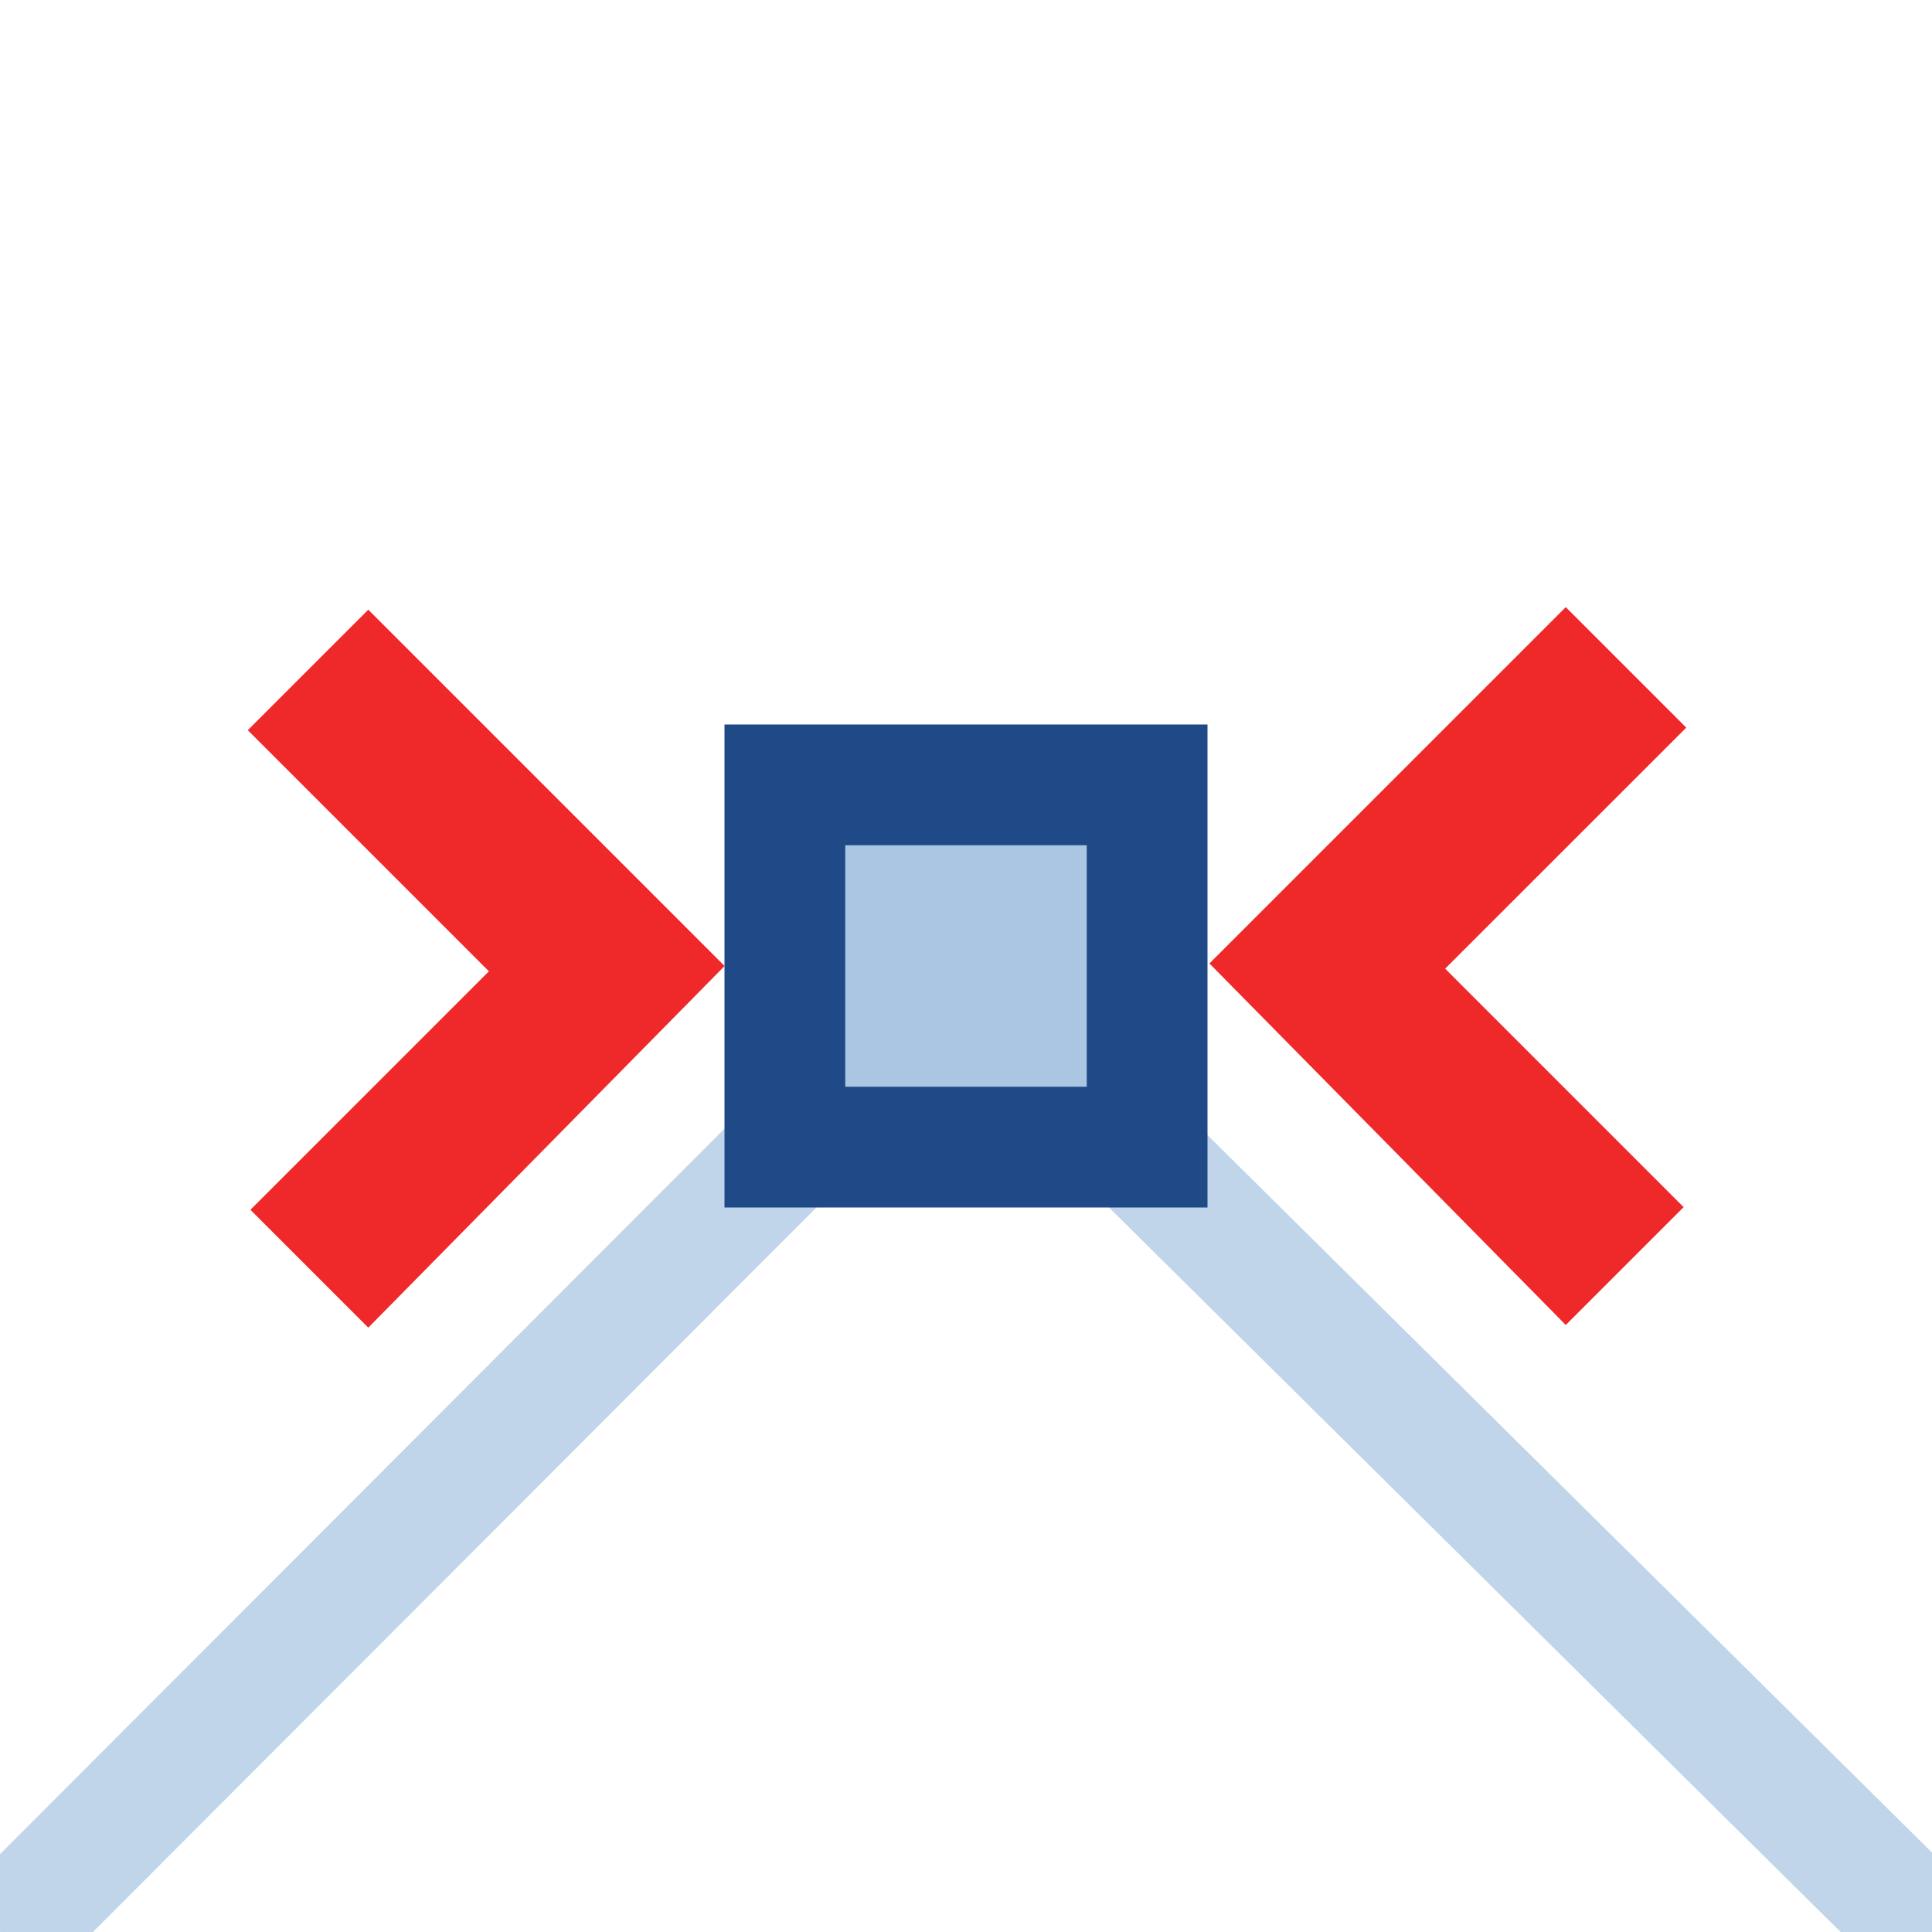 <?xml version="1.0" encoding="UTF-8" standalone="no"?>
<svg
   width="16.0px"
   height="16.0px"
   viewBox="0 0 16.0 16.0"
   version="1.1"
   id="SVGRoot"
   sodipodi:docname="curve_tangents_retract.svg"
   inkscape:version="1.2-dev (7be2d9a5, 2021-09-13)"
   xmlns:inkscape="http://www.inkscape.org/namespaces/inkscape"
   xmlns:sodipodi="http://sodipodi.sourceforge.net/DTD/sodipodi-0.dtd"
   xmlns="http://www.w3.org/2000/svg"
   xmlns:svg="http://www.w3.org/2000/svg"
   xmlns:rdf="http://www.w3.org/1999/02/22-rdf-syntax-ns#"
   xmlns:cc="http://creativecommons.org/ns#"
   xmlns:dc="http://purl.org/dc/elements/1.1/">
  <defs
     id="defs8706" />
  <sodipodi:namedview
     id="base"
     pagecolor="#ffffff"
     bordercolor="#666666"
     borderopacity="1.0"
     inkscape:pageopacity="0.0"
     inkscape:pageshadow="2"
     inkscape:zoom="45.578015"
     inkscape:cx="4.5526335"
     inkscape:cy="7.9314555"
     inkscape:document-units="px"
     inkscape:current-layer="layer1"
     inkscape:document-rotation="0"
     showgrid="true"
     inkscape:window-width="2880"
     inkscape:window-height="1557"
     inkscape:window-x="-8"
     inkscape:window-y="-8"
     inkscape:window-maximized="1"
     inkscape:snap-global="false"
     inkscape:pagecheckerboard="0">
    <inkscape:grid
       type="xygrid"
       id="grid9276" />
  </sodipodi:namedview>
  <g
     inkscape:label="Layer 1"
     inkscape:groupmode="layer"
     id="layer1">
    <path
       style="fill:#ef2929;fill-rule:evenodd;stroke:none;stroke-width:1px;stroke-linecap:butt;stroke-linejoin:miter;stroke-opacity:1"
       d="M 10.016,7.979 12.967,5.028 13.965,6.026 11.968,8.022 13.943,9.997 12.967,10.973 Z"
       id="path1406" />
    <path
       style="font-variation-settings:normal;vector-effect:none;fill:none;fill-opacity:1;fill-rule:evenodd;stroke:#c0d4ea;stroke-width:1px;stroke-linecap:butt;stroke-linejoin:miter;stroke-miterlimit:4;stroke-dasharray:none;stroke-dashoffset:0;stroke-opacity:1;-inkscape-stroke:none;stop-color:#000000"
       d="M 0.033,16.03 7.964,8.088 15.984,16.03"
       id="path4669"
       sodipodi:nodetypes="ccc" />
    <path
       style="fill:#ef2929;fill-rule:evenodd;stroke:none;stroke-width:1px;stroke-linecap:butt;stroke-linejoin:miter;stroke-opacity:1"
       d="m 6.001,8 -2.951,-2.951 -0.998,0.998 1.997,1.997 -1.975,1.975 0.976,0.976 z"
       id="path1611" />
    <rect
       style="color:#000000;overflow:visible;fill:#abc6e2;fill-opacity:1;stroke:#204a87;stroke-width:1;stroke-linejoin:miter;stroke-miterlimit:4;stroke-dasharray:none;stop-color:#000000"
       id="rect9295"
       width="3"
       height="3"
       x="6.5"
       y="6.5" />
  </g>
</svg>
